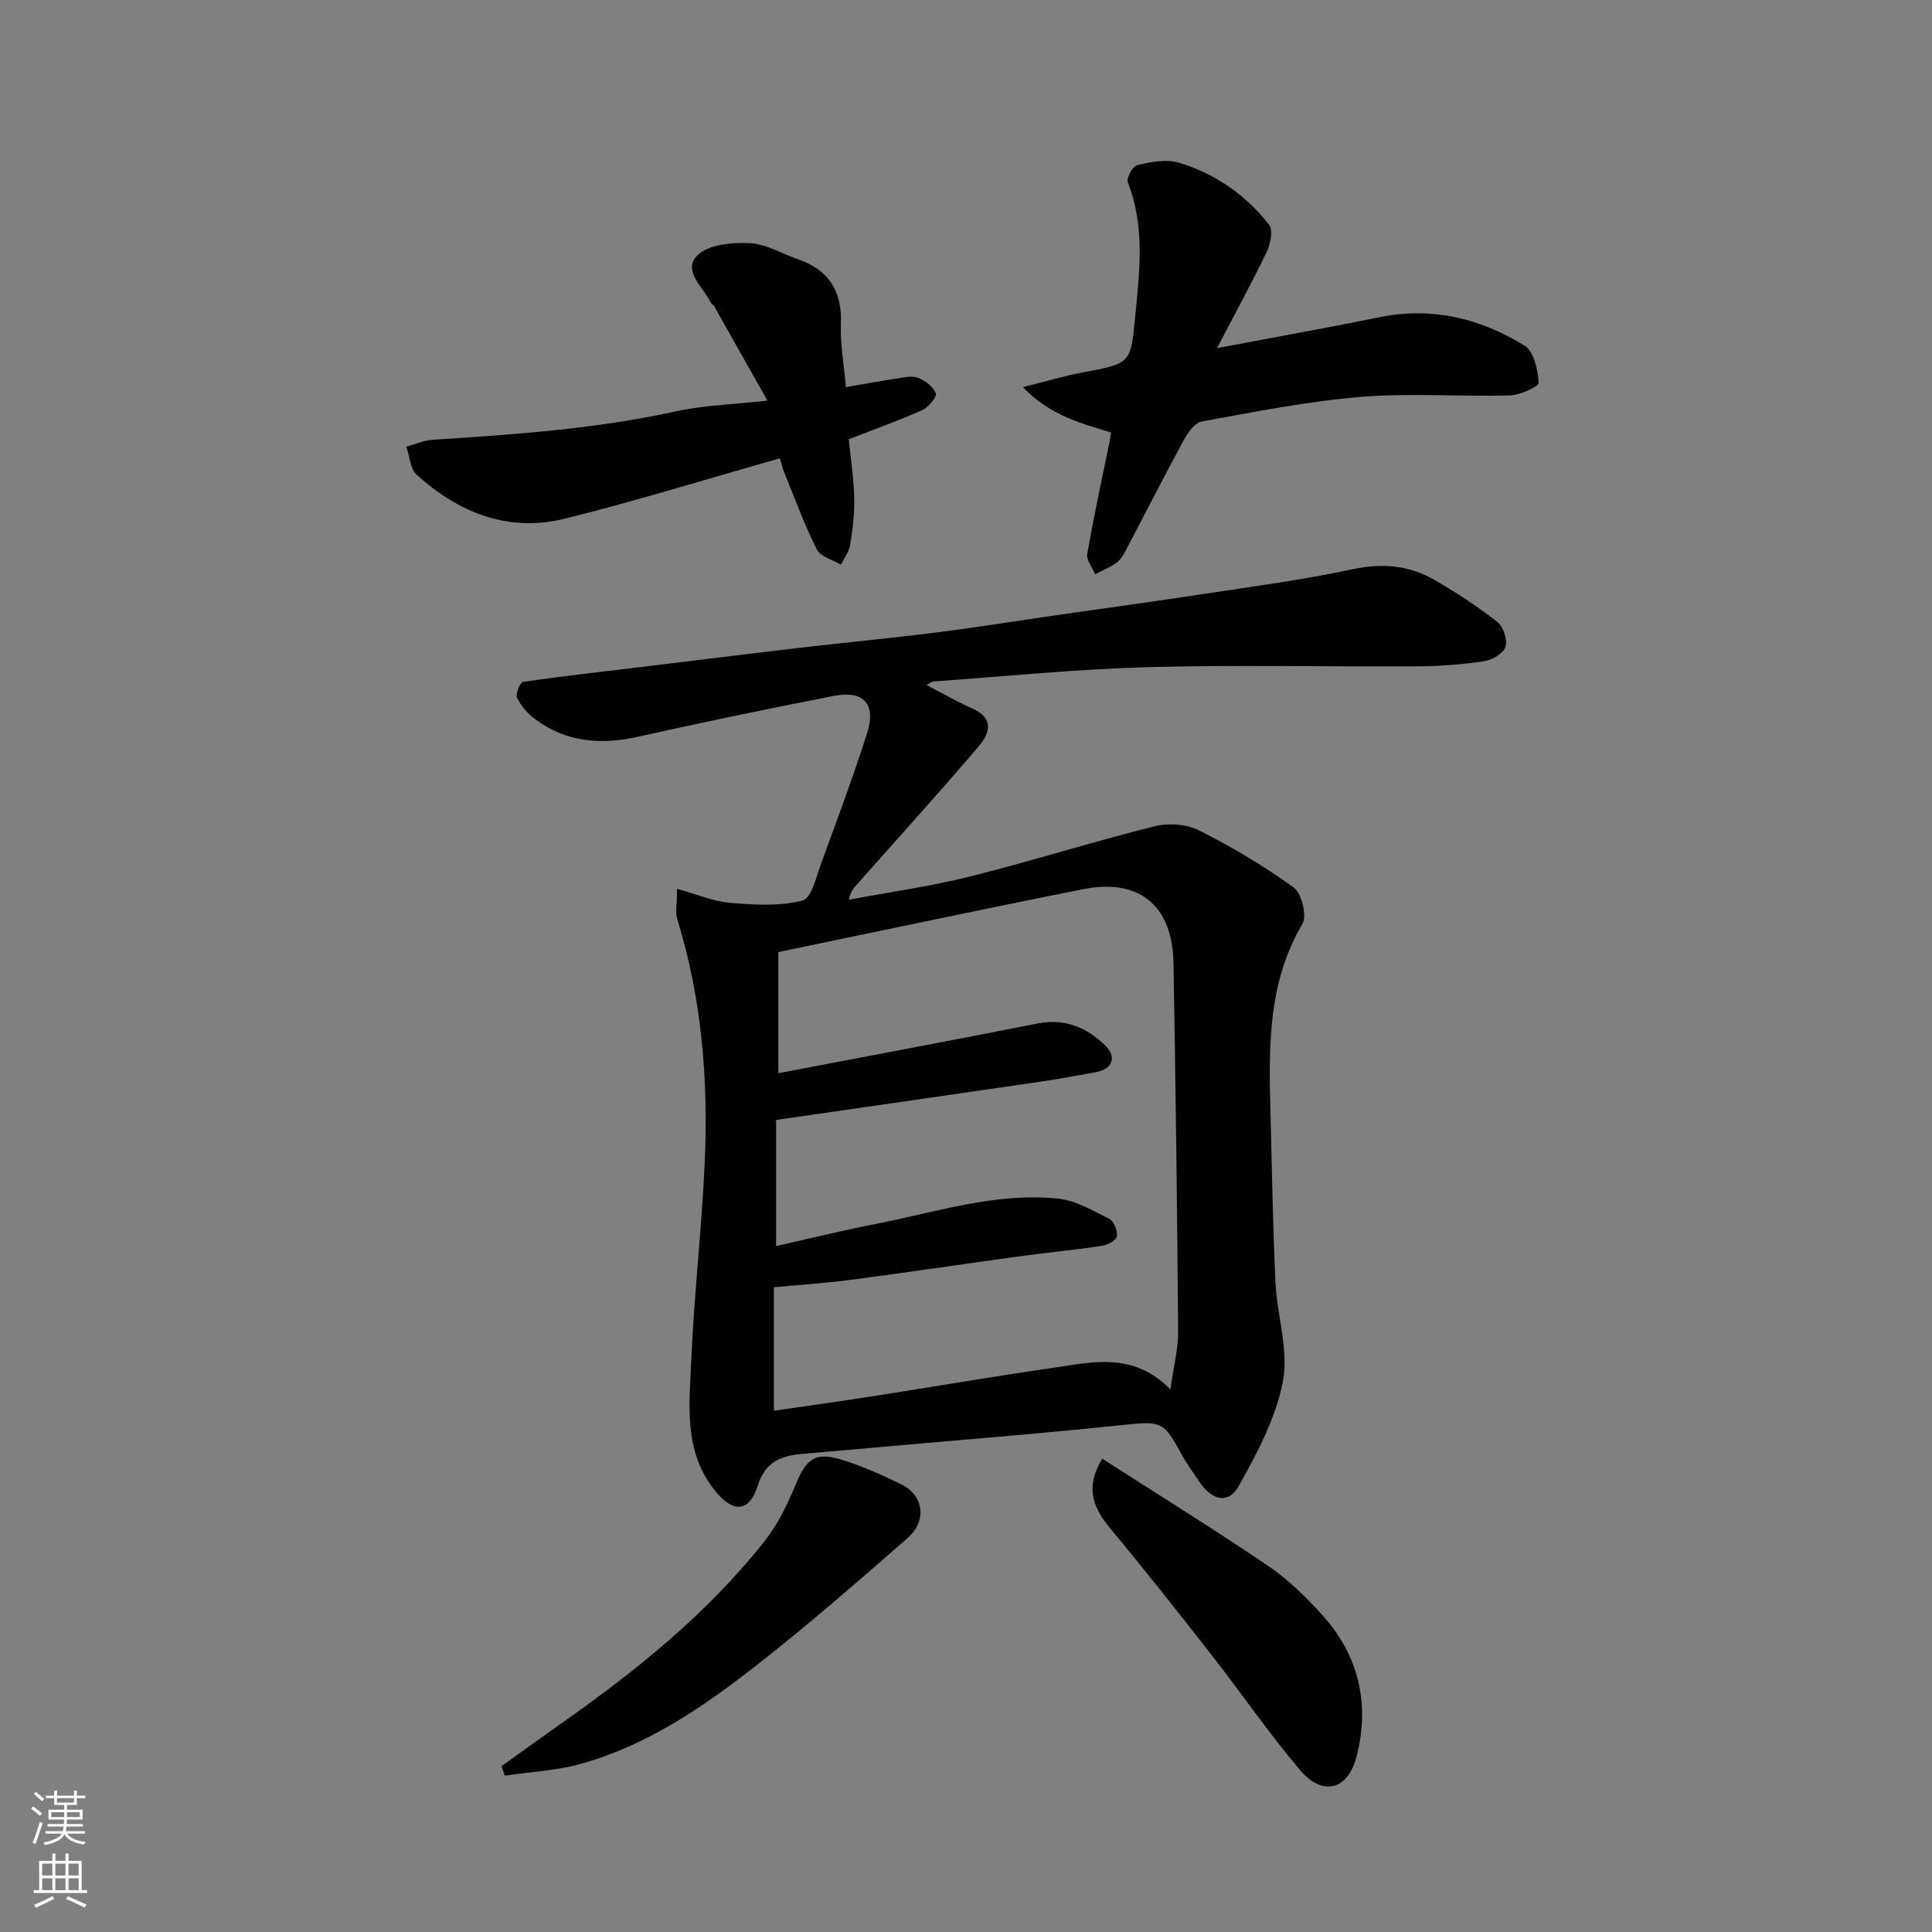 <svg enable-background="new 0 0 400 400" viewBox="0 0 400 400" xmlns="http://www.w3.org/2000/svg"><rect x="0" y="0" width="400" height="400" fill="#808080" stroke="none"/><g fill="#010000"><path d="m140.18 184.03c4.24 1.16 7.6 2.62 11.06 2.9 4.96.41 10.2.73 14.91-.49 1.89-.49 2.9-5.09 3.95-7.94 3.25-8.84 6.53-17.67 9.41-26.63 1.95-6.04-.65-9-6.83-7.8-13.59 2.64-27.14 5.47-40.66 8.48-7.68 1.71-14.82 1.12-21.23-3.66-1.53-1.14-2.91-2.73-3.74-4.42-.37-.76.64-3.21 1.25-3.3 8.43-1.22 16.9-2.16 25.36-3.18 10.73-1.3 21.46-2.65 32.2-3.9 9.29-1.09 18.61-1.96 27.88-3.13 8.6-1.09 17.15-2.47 25.73-3.7 9.88-1.42 19.76-2.76 29.63-4.27 10.33-1.58 20.72-2.94 30.92-5.13 6.17-1.33 11.73-.82 17 2.22 4.51 2.6 8.9 5.49 13 8.69 1.23.97 2.13 3.66 1.68 5.11-.42 1.36-2.71 2.76-4.34 3-4.54.69-9.16 1.05-13.75 1.08-18.67.11-37.34-.34-56 .17-14.81.41-29.59 1.91-44.38 2.96-.39.03-.75.39-1.39.75 3.38 1.75 6.39 3.49 9.55 4.88 4.57 2.01 3.42 5.24 1.27 7.76-8.18 9.61-16.66 18.95-25.03 28.39-.74.83-1.54 1.61-1.89 3.41 8.38-1.57 16.86-2.75 25.12-4.82 12.78-3.19 25.35-7.18 38.13-10.38 2.87-.72 6.63-.47 9.22.83 6.83 3.43 13.47 7.37 19.65 11.85 1.65 1.19 2.78 5.85 1.79 7.52-7.02 11.88-6.97 24.81-6.64 37.86.31 12.1.5 24.21 1.06 36.3.32 6.88 2.77 14.02 1.54 20.53-1.43 7.57-5.32 14.87-9.15 21.72-2.09 3.75-5.49 2.98-8.02-.75-1.28-1.89-2.65-3.73-3.74-5.73-3.72-6.8-4.15-7.03-11.74-6.23-6.86.72-13.73 1.38-20.61 1.99-15.4 1.37-30.8 2.66-46.2 4.04-4.3.38-7.67 1.51-9.26 6.56-1.79 5.7-5.2 5.66-8.94.96-6.51-8.2-5.21-17.78-4.82-27.03.58-13.65 2.18-27.26 2.78-40.91.75-17.01-.6-33.85-5.68-50.26-.45-1.46-.05-3.21-.05-6.3zm20.97 38.17c18.16-3.47 35.92-6.79 53.64-10.29 5.66-1.12 10.21.81 14.05 4.56 2.48 2.43 1.42 4.92-1.98 5.52-3.85.68-7.7 1.41-11.57 1.98-17.96 2.63-35.92 5.2-54.61 7.9v26.12c6.9-1.55 13.69-3.24 20.54-4.57 12.52-2.43 24.86-6.59 37.82-5.26 3.66.37 7.21 2.47 10.61 4.18.96.48 1.75 2.45 1.6 3.6-.11.8-1.89 1.81-3.03 1.98-5.82.88-11.69 1.44-17.52 2.24-11.5 1.57-22.99 3.3-34.5 4.81-5.33.7-10.7 1.05-15.97 1.54v25.57c7.2-1.05 14.12-2.01 21.02-3.09 12.1-1.89 24.17-3.98 36.29-5.72 8.34-1.2 16.97-3.56 24.77 4.39.66-4.67 1.63-8.33 1.61-11.98-.19-25.43-.52-50.86-.96-76.29-.21-11.93-7.09-17.61-18.73-15.29-21.05 4.18-42.04 8.66-63.09 13.02.01 8.8.01 17.1.01 25.08z"/><path d="m251.97 72.08c12.28-2.32 22.98-4.24 33.63-6.4 10.88-2.21 20.9.23 30.05 5.89 1.93 1.19 2.74 4.99 2.92 7.67.05.78-3.85 2.57-5.97 2.63-10.32.28-20.7-.54-30.95.31-11.02.91-21.95 3.11-32.86 5.09-1.46.27-2.91 2.38-3.77 3.96-4.13 7.61-8.05 15.33-12.09 23-.45.86-1.05 1.79-1.82 2.32-1.36.93-2.91 1.58-4.39 2.34-.57-1.41-1.83-2.95-1.61-4.22 1.33-7.69 3.01-15.32 4.56-22.97.13-.63.22-1.27.37-2.15-6.19-1.93-12.54-3.45-18.26-9.4 4.86-1.21 8.61-2.35 12.45-3.06 10.16-1.89 9.84-1.85 10.86-12.15.91-9.21 1.92-18.26-1.59-27.21-.34-.86 1.02-3.34 1.94-3.55 2.77-.63 5.95-1.29 8.55-.52 7.53 2.24 13.9 6.66 18.75 12.85.86 1.09.33 3.92-.43 5.53-3.09 6.43-6.51 12.7-10.34 20.04z"/><path d="m175.13 80.15c3.64-.62 6.8-1.21 9.99-1.69 1.62-.24 3.42-.75 4.85-.27 1.51.51 3.21 1.83 3.77 3.22.29.72-1.48 2.91-2.75 3.48-4.73 2.13-9.64 3.86-15.27 6.05.37 3.67 1.02 7.89 1.14 12.12.09 3.24-.33 6.53-.84 9.75-.23 1.43-1.25 2.74-1.92 4.1-1.71-1.03-4.23-1.65-4.99-3.16-2.6-5.19-4.6-10.68-6.8-16.07-.3-.74-.46-1.54-.82-2.8-14.86 4.22-29.57 8.77-44.48 12.49-11.72 2.92-22-1.17-30.73-9.07-1.36-1.23-1.46-3.83-2.15-5.8 1.81-.5 3.6-1.34 5.44-1.45 16.86-1.08 33.7-2.23 50.28-5.87 5.72-1.26 11.68-1.41 19.04-2.24-3.97-7.05-7.5-13.31-11.05-19.57-.16-.28-.54-.44-.68-.73-1.54-3.18-5.93-6.58-2.79-9.75 2.25-2.27 7.15-2.71 10.81-2.55 3.41.15 6.72 2.2 10.09 3.36 6.36 2.2 9.08 6.58 8.83 13.35-.16 4.2.63 8.44 1.03 13.1z"/><path d="m103.83 365.67c4.03-2.89 8.04-5.8 12.09-8.65 15.65-11 30.52-22.9 42.43-38.02 2.67-3.38 4.64-7.44 6.31-11.46 2.27-5.48 3.98-6.98 9.44-5.36 4.33 1.29 8.52 3.19 12.6 5.19 4.52 2.22 5.26 7.54 1.23 11.05-10.37 9.06-20.76 18.13-31.61 26.6-10.93 8.53-22.45 16.36-36.03 20.16-5.09 1.42-10.51 1.67-15.77 2.45-.23-.65-.46-1.3-.69-1.96z"/><path d="m228.21 302.01c11.47 7.37 23.06 14.54 34.32 22.18 4.18 2.84 7.93 6.51 11.33 10.29 7.49 8.36 9.78 18.36 7.02 29.12-1.82 7.1-7.07 8.38-11.76 2.83-6.42-7.59-12.06-15.82-18.18-23.66-6.95-8.89-13.94-17.75-21.15-26.42-3.91-4.68-4.91-8.91-1.58-14.34z"/></g><path d="m6.44 374.46.42-.45c.65.47 1.27.95 1.85 1.44l-.45.49c-.65-.56-1.25-1.06-1.82-1.48m.93 7.33-.63-.26c.55-1.36 1.05-2.8 1.52-4.33.19.1.38.19.59.27-.46 1.29-.95 2.73-1.48 4.32m-.38-10.38.44-.42c.43.34 1.01.82 1.74 1.44l-.49.49c-.53-.51-1.09-1.01-1.69-1.51m2.5.35h1.72v-1.04h.59v1.04h3.52v-1.04h.59v1.04h1.75v.53h-1.75v1.42h-2.03v.97h3.22v2.03h-3.24c0 .35-.01.66-.03.93h3.32v.53h-3.37c-.03.27-.08.58-.15.94h3.96v.53h-3.71c.67.92 1.93 1.48 3.79 1.68-.13.24-.23.44-.29.59-2.13-.38-3.48-1.08-4.04-2.12-.43.97-1.77 1.72-4.03 2.23-.09-.19-.2-.37-.33-.55 2.1-.42 3.37-1.03 3.81-1.83h-3.36v-.53h3.58c.08-.29.13-.61.16-.94h-3.33v-.53h3.39c.02-.27.04-.58.04-.93h-3.23v-2.03h3.25v-.97h-2.07v-1.42h-1.73zm1.12 3.44v1h2.65c.01-.3.02-.44.01-.4v-.25-.35zm1.19-2h3.52v-.91h-3.52zm4.71 2h-2.63v.59c0 .15-.01.28-.01.4h2.64z" fill="#fafbfa"/><path d="m13.56 383.74h.63v1.52h2.72v6.07h1.13v.6h-11.06v-.6h1.13v-6.07h2.73v-1.52h.63v1.52h2.1v-1.52zm-2.69 8.83.38.56c-1.24.63-2.53 1.25-3.85 1.85-.1-.21-.21-.42-.34-.63 1.36-.55 2.63-1.15 3.81-1.78m-2.13-4.27h2.1v-2.45h-2.1zm0 3.04h2.1v-2.46h-2.1zm2.72-3.04h2.1v-2.45h-2.1zm0 3.04h2.1v-2.46h-2.1zm6.07 3.6c-1.41-.71-2.7-1.3-3.86-1.78l.35-.56c1.45.62 2.75 1.19 3.88 1.72zm-1.25-9.09h-2.1v2.45h2.1zm-2.09 5.49h2.1v-2.46h-2.1z" fill="#fafbfa"/></svg>
